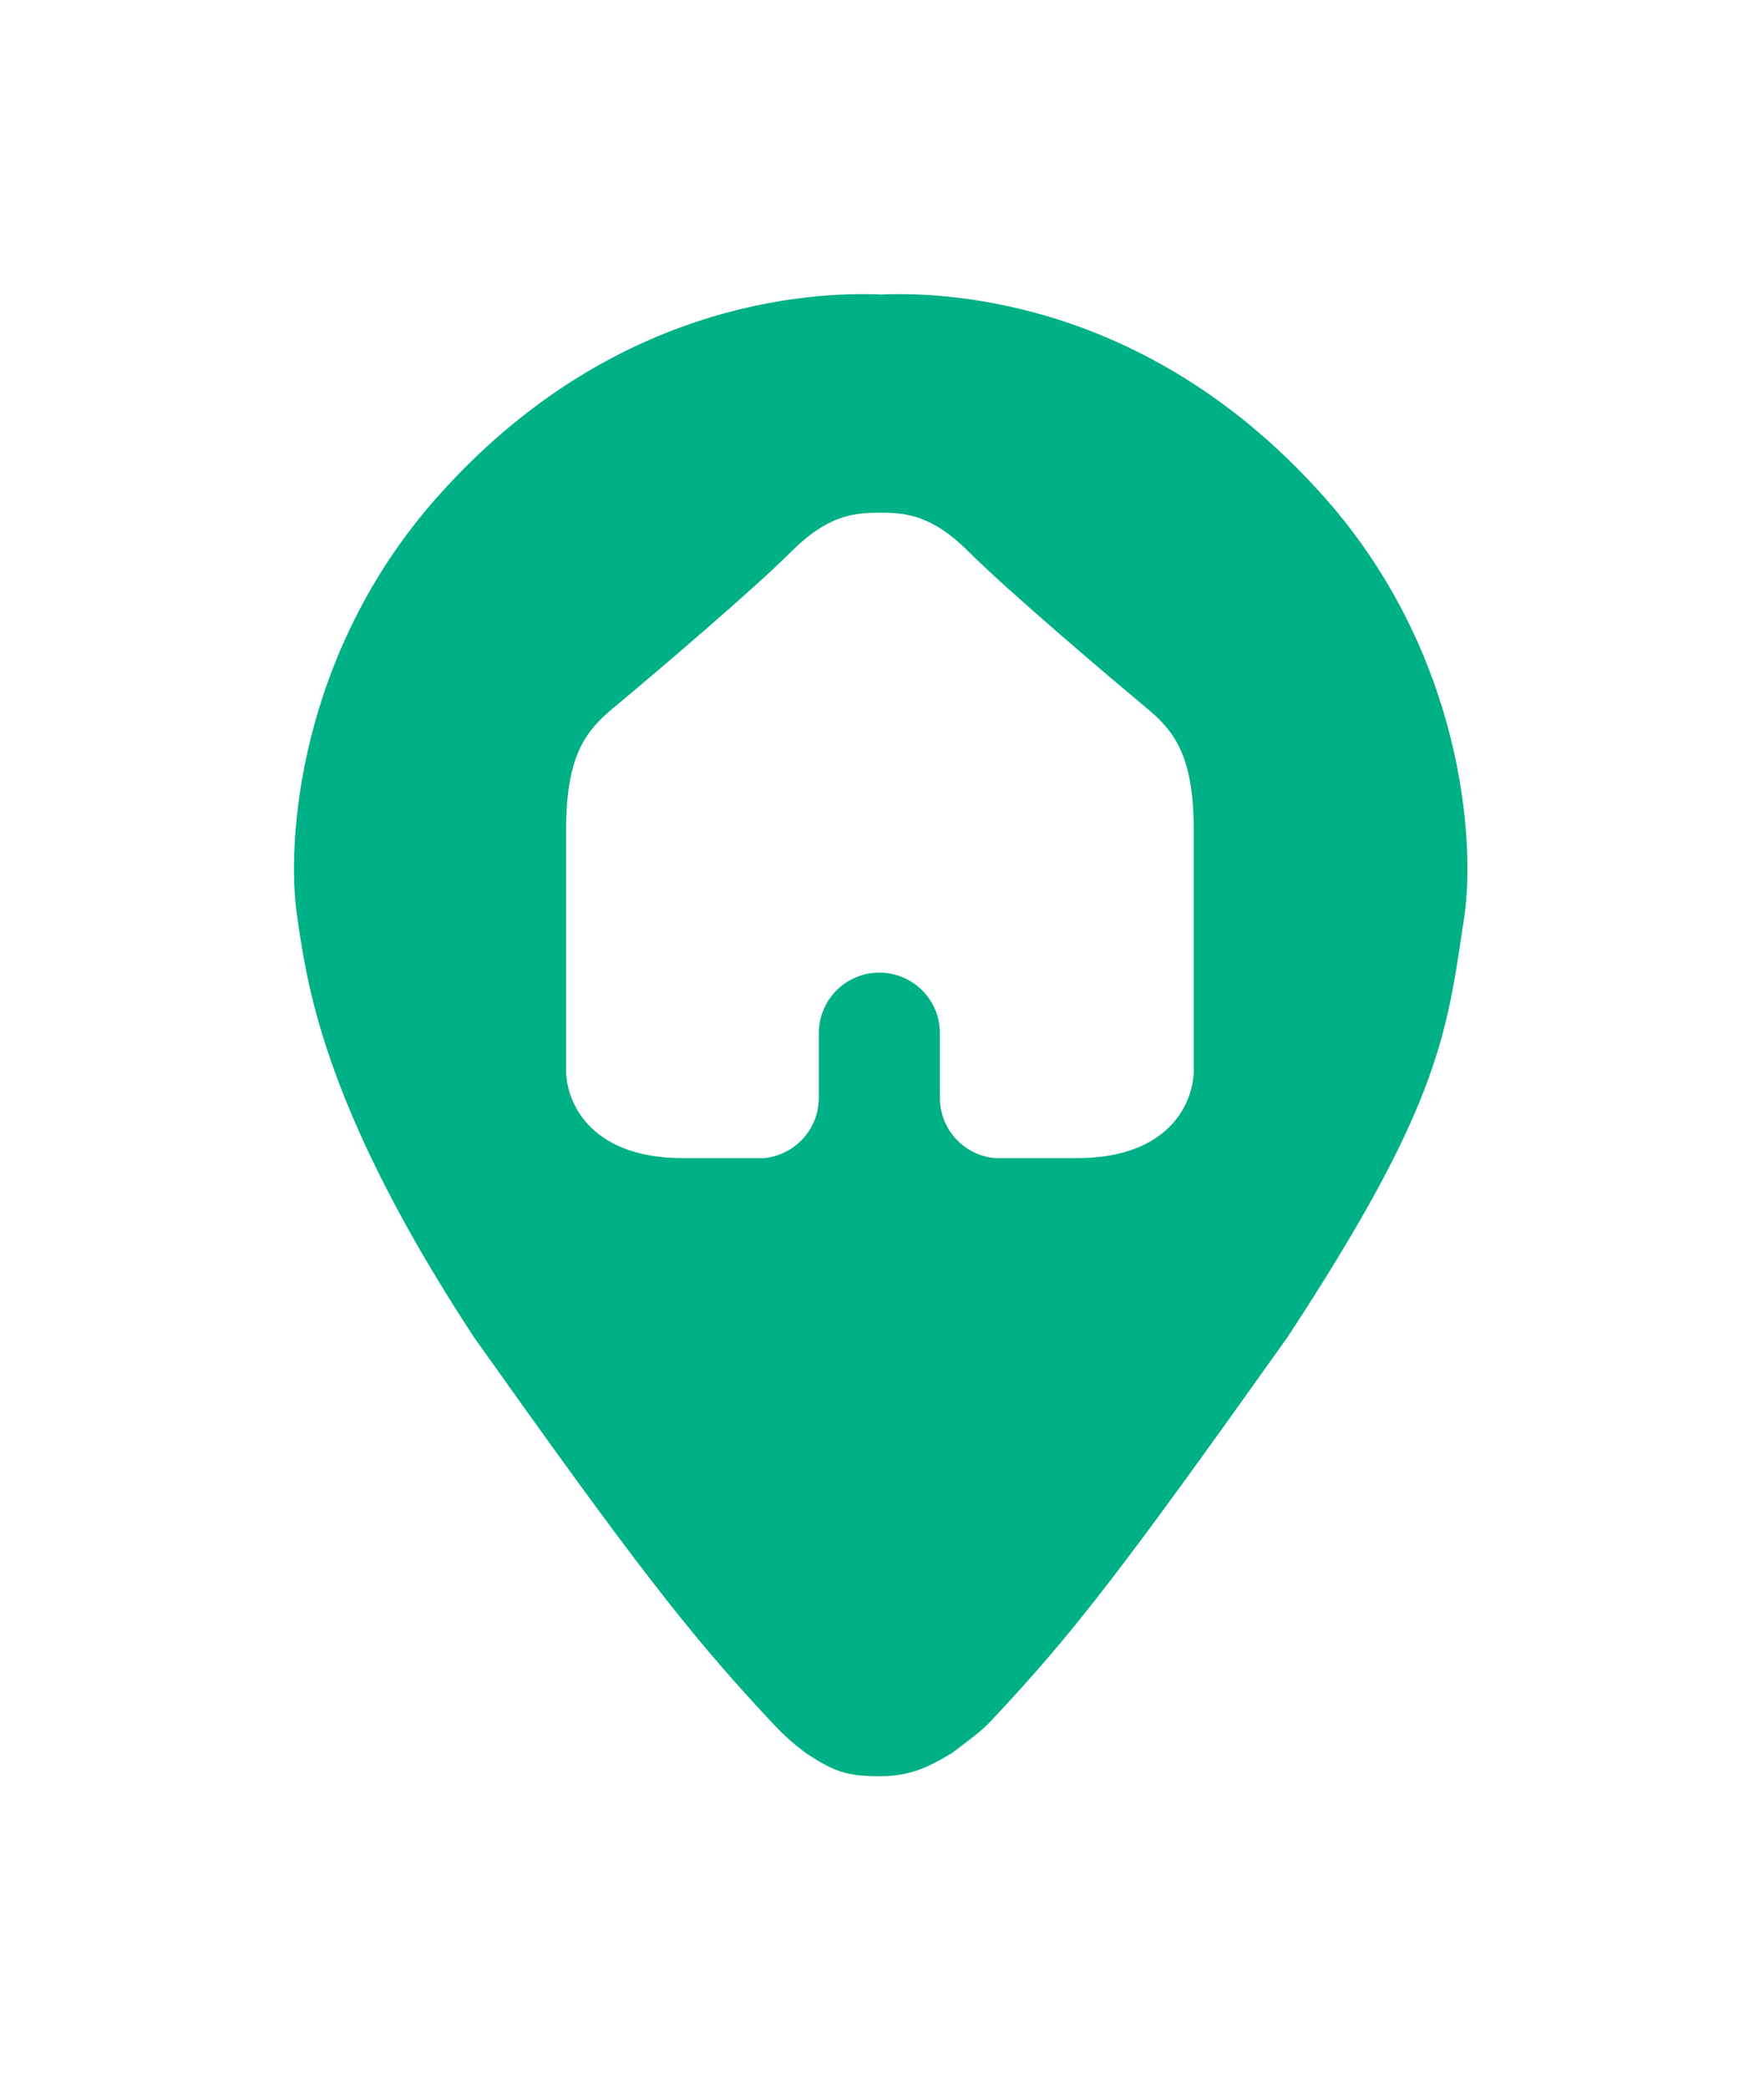 <svg width="60" height="71" viewBox="0 0 60 71" fill="none" xmlns="http://www.w3.org/2000/svg">
<circle r="15.104" transform="matrix(1 0 0 -1 30.048 25.872)" fill="white"/>
<g filter="url(#filter0_d_1774_1421)">
<path fill-rule="evenodd" clip-rule="evenodd" d="M16.137 40.489C21.446 47.961 23.408 50.533 26.229 53.535C26.553 53.88 26.809 54.148 27.405 54.603C28.352 55.217 28.755 55.392 29.929 55.392C31.011 55.392 31.632 55.035 32.23 54.691C32.281 54.662 32.332 54.633 32.383 54.603C32.512 54.504 32.63 54.415 32.738 54.332C33.148 54.021 33.429 53.807 33.685 53.535C36.506 50.533 38.097 48.469 43.776 40.489C48.816 32.819 49.187 30.328 49.743 26.586C49.764 26.449 49.785 26.31 49.806 26.169C50.185 23.639 49.771 17.251 45.073 11.936C39.209 5.302 32.437 4.909 29.957 5.013C27.477 4.909 20.704 5.302 14.84 11.936C10.143 17.251 9.728 23.639 10.108 26.169C10.119 26.241 10.13 26.316 10.141 26.393L10.141 26.393L10.141 26.394C10.468 28.602 11.089 32.807 16.137 40.489ZM26.912 13.757C28.135 12.533 29.017 12.439 29.856 12.432V12.432L29.929 12.432L30.003 12.432V12.432C30.841 12.439 31.724 12.533 32.947 13.757C34.242 15.053 37.51 17.832 38.982 19.059C39.865 19.796 40.602 20.591 40.602 23.183V31.284C40.651 32.315 39.924 34.377 36.627 34.377H33.843C32.801 34.283 31.983 33.414 31.97 32.351V32.299C31.971 32.262 31.972 32.225 31.975 32.188H31.97V30.128C31.97 28.991 31.048 28.069 29.911 28.069C28.773 28.069 27.851 28.991 27.851 30.128V32.235L27.849 32.236C27.85 32.266 27.851 32.295 27.851 32.325C27.851 33.4 27.028 34.282 25.978 34.377H23.232C19.934 34.377 19.208 32.315 19.257 31.284V23.183C19.257 20.591 19.993 19.796 20.877 19.059C22.349 17.832 25.616 15.053 26.912 13.757Z" fill="#00B086"/>
</g>
<defs>
<filter id="filter0_d_1774_1421" x="0" y="0" width="59.913" height="70.392" filterUnits="userSpaceOnUse" color-interpolation-filters="sRGB">
<feFlood flood-opacity="0" result="BackgroundImageFix"/>
<feColorMatrix in="SourceAlpha" type="matrix" values="0 0 0 0 0 0 0 0 0 0 0 0 0 0 0 0 0 0 127 0" result="hardAlpha"/>
<feOffset dy="5"/>
<feGaussianBlur stdDeviation="5"/>
<feComposite in2="hardAlpha" operator="out"/>
<feColorMatrix type="matrix" values="0 0 0 0 0 0 0 0 0 0.69 0 0 0 0 0.525 0 0 0 0.4 0"/>
<feBlend mode="normal" in2="BackgroundImageFix" result="effect1_dropShadow_1774_1421"/>
<feBlend mode="normal" in="SourceGraphic" in2="effect1_dropShadow_1774_1421" result="shape"/>
</filter>
</defs>
</svg>
